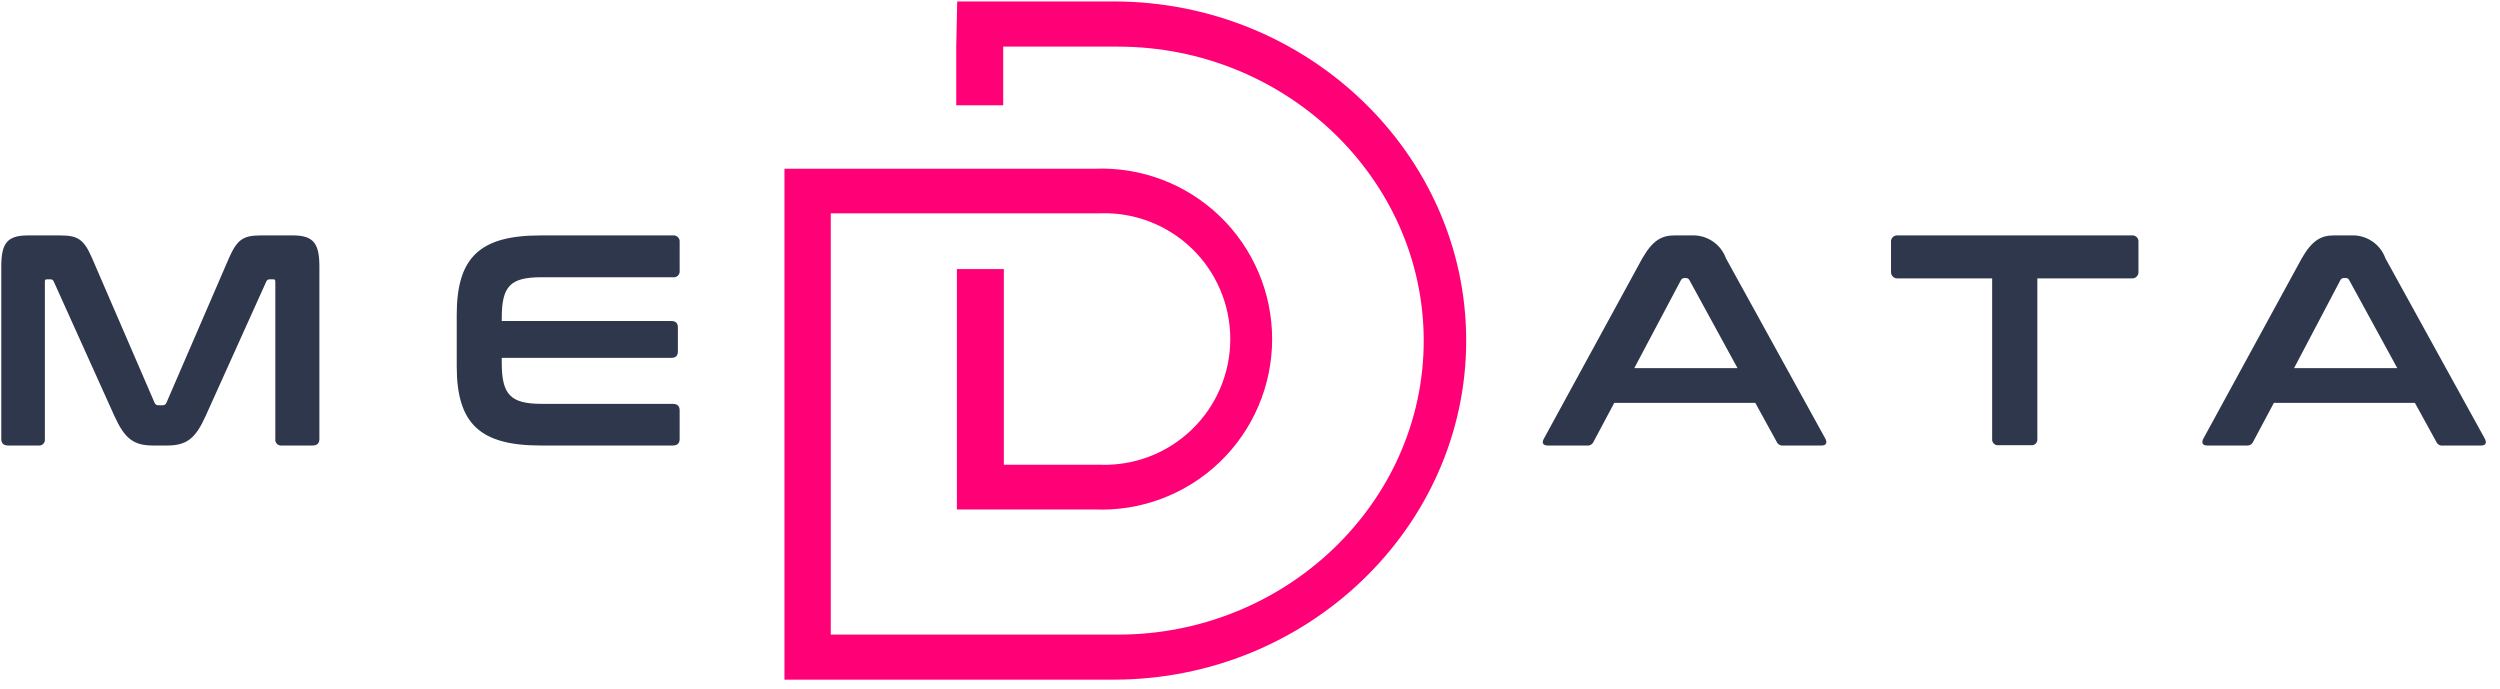 <svg width="156" height="43" viewBox="0 0 156 43" fill="none" xmlns="http://www.w3.org/2000/svg">
<path d="M33.74 14.69C29.96 14.69 28.5 16.04 28.5 19.64V22.86C28.5 26.45 29.96 27.8 33.74 27.8H41.98C42.26 27.8 42.41 27.669 42.41 27.39V25.61C42.41 25.33 42.26 25.2 41.98 25.2H33.8C31.85 25.2 31.31 24.62 31.31 22.65V22.33H41.88C42.17 22.33 42.3 22.2 42.3 21.92V20.44C42.3 20.16 42.17 20.03 41.88 20.03H31.31V19.84C31.31 17.84 31.85 17.3 33.8 17.3H41.98C42.038 17.31 42.097 17.306 42.153 17.289C42.209 17.272 42.261 17.241 42.303 17.2C42.345 17.159 42.376 17.108 42.395 17.053C42.413 16.997 42.419 16.938 42.41 16.88V15.11C42.416 15.053 42.41 14.994 42.391 14.939C42.371 14.885 42.339 14.835 42.298 14.795C42.256 14.754 42.206 14.723 42.151 14.705C42.096 14.687 42.037 14.682 41.98 14.69H33.74ZM1.74 14.69C0.41 14.69 0.08 15.22 0.08 16.64V27.39C0.08 27.669 0.23 27.8 0.51 27.8H2.39C2.446 27.808 2.503 27.804 2.556 27.786C2.61 27.768 2.659 27.738 2.698 27.698C2.738 27.658 2.768 27.61 2.786 27.556C2.804 27.503 2.808 27.445 2.8 27.39V17.61C2.8 17.48 2.8 17.43 2.95 17.43H3.12C3.171 17.422 3.223 17.433 3.267 17.461C3.311 17.488 3.344 17.531 3.36 17.58L7.14 25.96C7.76 27.31 8.28 27.8 9.54 27.8H10.44C11.69 27.8 12.22 27.31 12.83 25.96L16.61 17.58C16.628 17.53 16.663 17.487 16.708 17.46C16.754 17.433 16.807 17.422 16.86 17.43H17.03C17.14 17.43 17.18 17.43 17.18 17.61V27.39C17.171 27.445 17.176 27.503 17.194 27.556C17.211 27.61 17.241 27.658 17.281 27.698C17.321 27.738 17.37 27.768 17.423 27.786C17.477 27.804 17.534 27.808 17.59 27.8H19.5C19.78 27.8 19.93 27.669 19.93 27.39V16.64C19.93 15.22 19.59 14.69 18.28 14.69H16.28C15.17 14.69 14.8 14.94 14.28 16.12L10.39 25.12C10.372 25.174 10.337 25.219 10.289 25.25C10.242 25.281 10.186 25.295 10.13 25.29H9.9C9.844 25.295 9.787 25.281 9.74 25.25C9.693 25.219 9.658 25.174 9.64 25.12L5.75 16.12C5.24 14.94 4.87 14.69 3.75 14.69H1.74Z" fill="#2F374C"/>
<path d="M146.04 17.48C146.059 17.441 146.089 17.408 146.126 17.385C146.163 17.362 146.206 17.349 146.25 17.349H146.39C146.432 17.348 146.474 17.36 146.51 17.384C146.546 17.407 146.574 17.441 146.59 17.48L149.59 22.97H143.15L146.04 17.48ZM145.63 14.69C144.84 14.69 144.28 14.99 143.63 16.12L137.49 27.37C137.36 27.61 137.42 27.8 137.73 27.8H140.17C140.258 27.812 140.347 27.795 140.425 27.752C140.502 27.709 140.564 27.641 140.6 27.559L141.89 25.14H150.69L152.02 27.559C152.053 27.643 152.114 27.713 152.192 27.757C152.271 27.8 152.362 27.815 152.45 27.8H154.83C155.13 27.8 155.18 27.61 155.05 27.37L148.85 16.12C148.693 15.682 148.399 15.306 148.012 15.049C147.625 14.791 147.164 14.665 146.7 14.69H145.63ZM118.43 14.69C118.372 14.682 118.314 14.687 118.259 14.705C118.204 14.723 118.153 14.754 118.112 14.795C118.07 14.835 118.039 14.885 118.019 14.939C118 14.994 117.993 15.053 118 15.11V16.94C117.994 16.998 118 17.056 118.02 17.111C118.039 17.166 118.071 17.216 118.112 17.258C118.153 17.299 118.203 17.331 118.258 17.351C118.313 17.37 118.372 17.376 118.43 17.37H124.31V27.37C124.301 27.426 124.306 27.482 124.324 27.536C124.341 27.59 124.371 27.639 124.411 27.679C124.451 27.718 124.5 27.749 124.553 27.767C124.607 27.784 124.664 27.789 124.72 27.78H126.72C126.776 27.789 126.833 27.784 126.886 27.767C126.94 27.749 126.989 27.718 127.028 27.679C127.068 27.639 127.098 27.59 127.116 27.536C127.134 27.482 127.138 27.426 127.13 27.37V17.37H133.01C133.068 17.376 133.127 17.37 133.182 17.351C133.237 17.331 133.287 17.299 133.328 17.258C133.369 17.216 133.401 17.166 133.42 17.111C133.439 17.056 133.446 16.998 133.44 16.94V15.11C133.447 15.053 133.44 14.994 133.42 14.939C133.401 14.885 133.369 14.835 133.328 14.795C133.286 14.754 133.236 14.723 133.181 14.705C133.126 14.687 133.067 14.682 133.01 14.69H118.43ZM104.89 17.48C104.91 17.442 104.94 17.409 104.977 17.386C105.014 17.363 105.056 17.35 105.1 17.349H105.21C105.254 17.349 105.297 17.362 105.334 17.385C105.371 17.408 105.401 17.441 105.42 17.48L108.42 22.97H101.98L104.89 17.48ZM104.48 14.69C103.7 14.69 103.13 14.99 102.48 16.12L96.34 27.37C96.2 27.61 96.26 27.8 96.58 27.8H99.01C99.098 27.813 99.188 27.797 99.266 27.754C99.344 27.71 99.405 27.642 99.44 27.559L100.73 25.14H109.53L110.86 27.559C110.894 27.642 110.956 27.71 111.034 27.754C111.111 27.797 111.202 27.813 111.29 27.8H113.67C113.97 27.8 114.03 27.61 113.9 27.37L107.7 16.12C107.542 15.683 107.248 15.308 106.861 15.051C106.474 14.793 106.014 14.667 105.55 14.69H104.48Z" fill="#2F374C"/>
<path d="M59.73 0.09H69.49C81.6 0.09 91.49 9.61 91.49 21.25C91.49 32.89 81.59 42.41 69.49 42.41H48.95V39.59V10.53H68.28C69.715 10.468 71.147 10.697 72.491 11.203C73.835 11.709 75.062 12.481 76.1 13.475C77.137 14.468 77.963 15.662 78.526 16.982C79.09 18.303 79.381 19.724 79.381 21.16C79.381 22.596 79.09 24.017 78.526 25.338C77.963 26.659 77.137 27.852 76.1 28.845C75.062 29.838 73.835 30.611 72.491 31.117C71.147 31.623 69.715 31.852 68.28 31.79H59.71V16.79H62.64V29H68.64C69.694 29.038 70.744 28.863 71.729 28.485C72.713 28.108 73.612 27.536 74.371 26.804C75.13 26.072 75.733 25.194 76.145 24.224C76.558 23.253 76.77 22.21 76.77 21.155C76.77 20.101 76.558 19.056 76.145 18.086C75.733 17.115 75.13 16.238 74.371 15.506C73.612 14.774 72.713 14.203 71.729 13.825C70.744 13.448 69.694 13.272 68.64 13.31H51.84V39.6H69.76C80.25 39.6 88.84 31.35 88.84 21.26C88.84 11.17 80.25 2.91 69.76 2.91H62.6V6.57H59.67V2.91L59.73 0.09Z" fill="#FF0076"/>
</svg>

